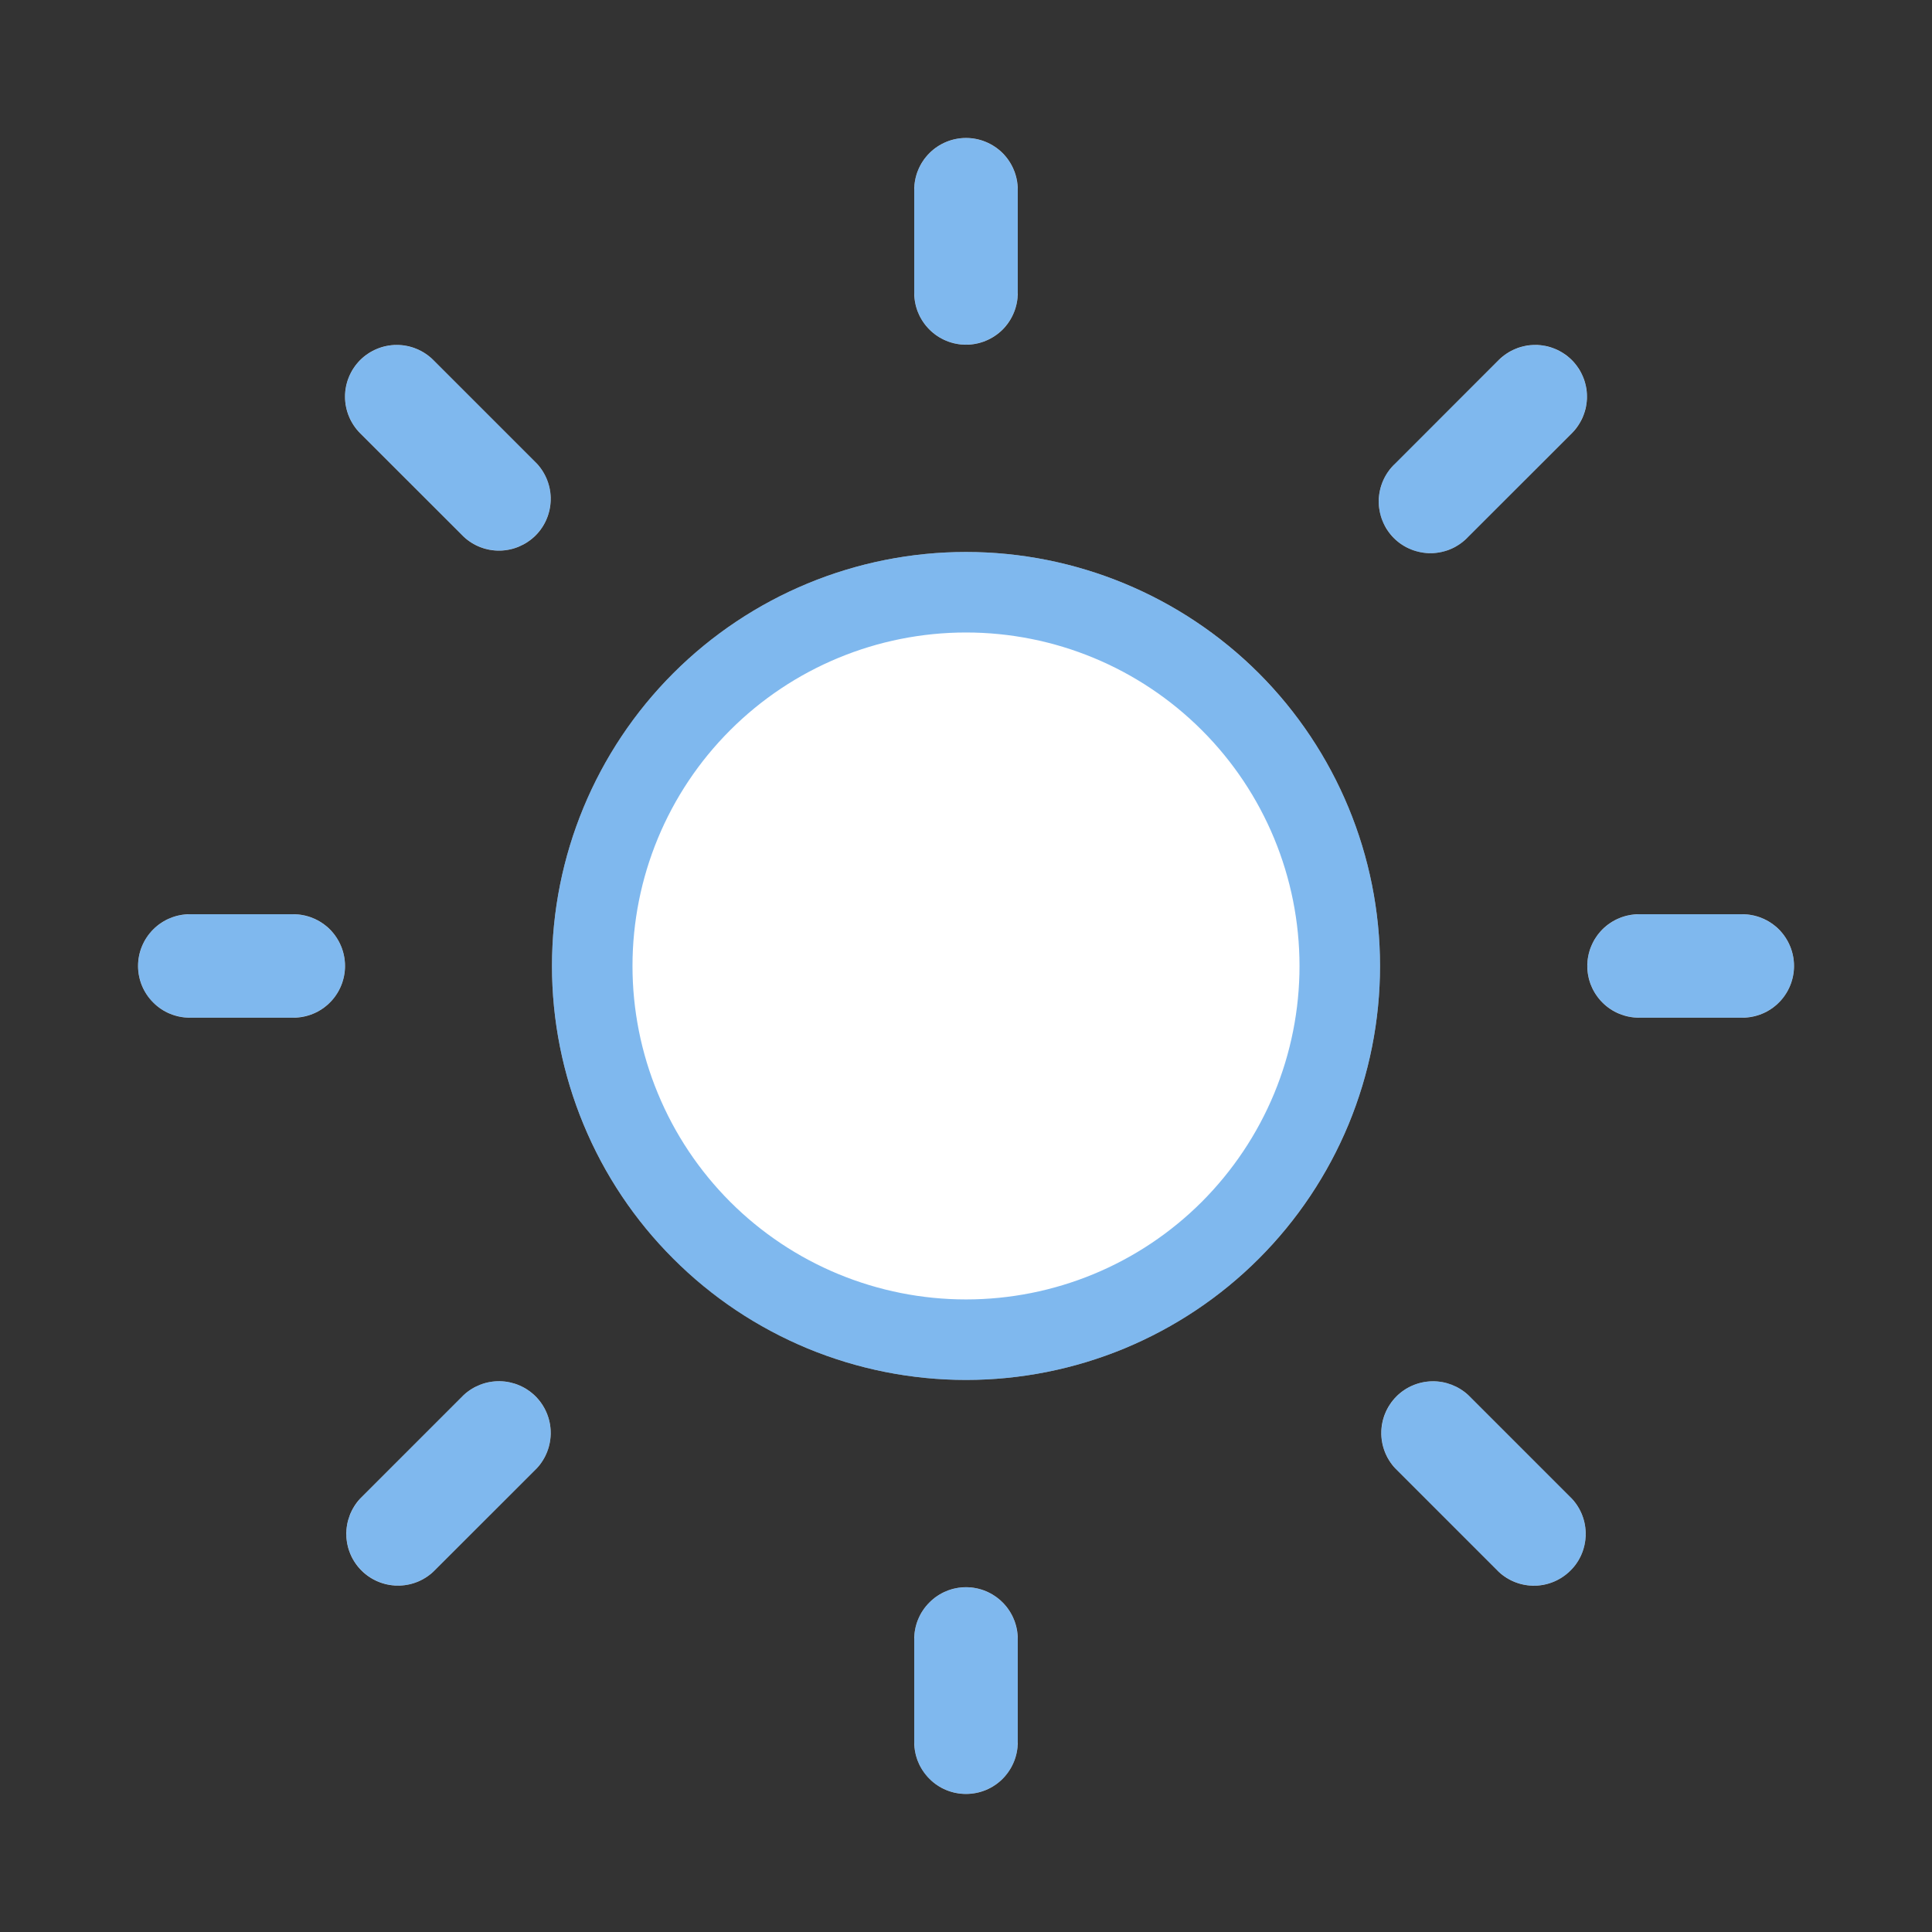 <svg width="24" height="24" viewBox="0 0 24 24" fill="none" xmlns="http://www.w3.org/2000/svg">
<rect x="0" y="0" width="24" height="24" fill="#333333" stroke="none"/>
<path d="M12 1.714C12.171 1.714 12.334 1.782 12.455 1.902C12.575 2.023 12.643 2.186 12.643 2.357V3.639C12.643 3.81 12.575 3.973 12.455 4.094C12.334 4.214 12.171 4.282 12 4.282C11.83 4.282 11.666 4.214 11.546 4.094C11.425 3.973 11.357 3.81 11.357 3.639V2.357C11.357 2.186 11.425 2.023 11.546 1.902C11.666 1.782 11.83 1.714 12 1.714ZM17.143 12C17.143 12.675 17.01 13.344 16.752 13.968C16.493 14.592 16.114 15.159 15.637 15.636C15.159 16.114 14.592 16.492 13.968 16.751C13.344 17.009 12.676 17.142 12 17.142C11.325 17.142 10.656 17.009 10.032 16.751C9.408 16.492 8.841 16.114 8.364 15.636C7.886 15.159 7.507 14.592 7.249 13.968C6.99 13.344 6.857 12.675 6.857 12C6.857 10.636 7.399 9.328 8.364 8.363C9.328 7.399 10.636 6.857 12 6.857C13.364 6.857 14.672 7.399 15.637 8.363C16.601 9.328 17.143 10.636 17.143 12ZM21.643 12.642C21.814 12.642 21.977 12.575 22.098 12.454C22.218 12.334 22.286 12.17 22.286 12C22.286 11.829 22.218 11.666 22.098 11.545C21.977 11.425 21.814 11.357 21.643 11.357H20.361C20.19 11.357 20.027 11.425 19.906 11.545C19.786 11.666 19.718 11.829 19.718 12C19.718 12.17 19.786 12.334 19.906 12.454C20.027 12.575 20.19 12.642 20.361 12.642H21.643ZM12 19.717C12.171 19.717 12.334 19.785 12.455 19.906C12.575 20.026 12.643 20.19 12.643 20.36V21.642C12.643 21.813 12.575 21.976 12.455 22.097C12.334 22.218 12.171 22.285 12 22.285C11.83 22.285 11.666 22.218 11.546 22.097C11.425 21.976 11.357 21.813 11.357 21.642V20.36C11.357 20.19 11.425 20.026 11.546 19.906C11.666 19.785 11.83 19.717 12 19.717ZM3.643 12.642C3.814 12.642 3.977 12.575 4.098 12.454C4.218 12.334 4.286 12.17 4.286 12C4.286 11.829 4.218 11.666 4.098 11.545C3.977 11.425 3.814 11.357 3.643 11.357H2.358C2.188 11.357 2.024 11.425 1.904 11.545C1.783 11.666 1.715 11.829 1.715 12C1.715 12.17 1.783 12.334 1.904 12.454C2.024 12.575 2.188 12.642 2.358 12.642H3.643ZM4.474 4.473C4.595 4.353 4.758 4.285 4.929 4.285C5.099 4.285 5.263 4.353 5.383 4.473L6.669 5.759C6.782 5.881 6.844 6.042 6.841 6.208C6.838 6.375 6.771 6.534 6.653 6.652C6.535 6.769 6.376 6.837 6.21 6.84C6.043 6.843 5.882 6.781 5.76 6.667L4.474 5.382C4.354 5.261 4.286 5.098 4.286 4.927C4.286 4.757 4.354 4.594 4.474 4.473ZM5.383 19.524C5.261 19.638 5.1 19.7 4.933 19.697C4.767 19.694 4.608 19.627 4.49 19.509C4.372 19.391 4.305 19.232 4.302 19.066C4.299 18.899 4.361 18.738 4.474 18.616L5.76 17.33C5.882 17.217 6.043 17.155 6.21 17.158C6.376 17.161 6.535 17.228 6.653 17.346C6.771 17.464 6.838 17.623 6.841 17.789C6.844 17.956 6.782 18.117 6.669 18.239L5.383 19.524ZM19.526 4.473C19.405 4.353 19.242 4.285 19.072 4.285C18.901 4.285 18.738 4.353 18.617 4.473L17.332 5.759C17.268 5.818 17.218 5.889 17.183 5.967C17.148 6.046 17.129 6.131 17.127 6.218C17.126 6.304 17.142 6.39 17.174 6.47C17.206 6.55 17.254 6.623 17.315 6.684C17.376 6.745 17.449 6.793 17.529 6.825C17.609 6.857 17.695 6.873 17.781 6.872C17.867 6.87 17.953 6.851 18.032 6.816C18.11 6.781 18.181 6.73 18.24 6.667L19.526 5.382C19.646 5.261 19.714 5.098 19.714 4.927C19.714 4.757 19.646 4.594 19.526 4.473ZM18.617 19.525C18.739 19.639 18.9 19.701 19.067 19.698C19.233 19.695 19.392 19.627 19.51 19.509C19.628 19.392 19.695 19.233 19.698 19.066C19.701 18.9 19.64 18.739 19.526 18.617L18.24 17.331C18.118 17.218 17.957 17.156 17.791 17.159C17.624 17.162 17.465 17.229 17.347 17.347C17.23 17.465 17.162 17.623 17.159 17.79C17.156 17.956 17.218 18.118 17.332 18.24L18.617 19.525Z" fill="white"/>
<path d="M17.679 6.119L17.672 6.125C17.658 6.138 17.647 6.153 17.639 6.171C17.632 6.188 17.627 6.207 17.627 6.227C17.627 6.246 17.63 6.265 17.637 6.283C17.645 6.3 17.655 6.316 17.669 6.33C17.682 6.344 17.699 6.354 17.716 6.362C17.734 6.369 17.753 6.372 17.772 6.372C17.792 6.372 17.811 6.367 17.828 6.36C17.846 6.352 17.861 6.34 17.874 6.326L17.88 6.32L17.887 6.314L19.172 5.028C19.199 5.001 19.214 4.965 19.214 4.927C19.214 4.89 19.199 4.853 19.172 4.827C19.145 4.8 19.109 4.785 19.072 4.785C19.034 4.785 18.998 4.8 18.971 4.827L17.679 6.119ZM17.679 6.119L17.685 6.112L18.971 4.827L17.679 6.119ZM12 2.214C12.038 2.214 12.074 2.229 12.101 2.256C12.128 2.283 12.143 2.319 12.143 2.357V3.639C12.143 3.677 12.128 3.713 12.101 3.74C12.074 3.767 12.038 3.782 12 3.782C11.962 3.782 11.926 3.767 11.899 3.74C11.872 3.713 11.857 3.677 11.857 3.639V2.357C11.857 2.319 11.872 2.283 11.899 2.256C11.926 2.229 11.962 2.214 12 2.214ZM16.643 12C16.643 12.609 16.523 13.213 16.29 13.776C16.056 14.34 15.714 14.851 15.283 15.283C14.852 15.714 14.34 16.056 13.777 16.289C13.214 16.522 12.61 16.642 12 16.642C11.39 16.642 10.787 16.522 10.223 16.289C9.66 16.056 9.148 15.714 8.717 15.283C8.286 14.851 7.944 14.34 7.711 13.776C7.477 13.213 7.357 12.609 7.357 12C7.357 10.768 7.846 9.587 8.717 8.717C9.588 7.846 10.769 7.357 12 7.357C13.232 7.357 14.412 7.846 15.283 8.717C16.154 9.587 16.643 10.768 16.643 12ZM21.744 12.101C21.717 12.127 21.681 12.142 21.643 12.142H20.361C20.323 12.142 20.287 12.127 20.26 12.101C20.233 12.074 20.218 12.037 20.218 12C20.218 11.962 20.233 11.925 20.26 11.899C20.287 11.872 20.323 11.857 20.361 11.857H21.643C21.681 11.857 21.717 11.872 21.744 11.899C21.771 11.925 21.786 11.962 21.786 12C21.786 12.037 21.771 12.074 21.744 12.101ZM12 20.217C12.038 20.217 12.074 20.232 12.101 20.259C12.128 20.286 12.143 20.322 12.143 20.36V21.642C12.143 21.68 12.128 21.717 12.101 21.744C12.074 21.77 12.038 21.785 12 21.785C11.962 21.785 11.926 21.77 11.899 21.744C11.872 21.717 11.857 21.68 11.857 21.642V20.36C11.857 20.322 11.872 20.286 11.899 20.259C11.926 20.232 11.962 20.217 12 20.217ZM3.744 12.101C3.717 12.127 3.681 12.142 3.643 12.142H2.358C2.32 12.142 2.284 12.127 2.257 12.101C2.23 12.074 2.215 12.037 2.215 12C2.215 11.962 2.23 11.925 2.257 11.899C2.284 11.872 2.32 11.857 2.358 11.857H3.643C3.681 11.857 3.717 11.872 3.744 11.899C3.771 11.925 3.786 11.962 3.786 12C3.786 12.037 3.771 12.074 3.744 12.101ZM4.828 4.827C4.855 4.8 4.891 4.785 4.929 4.785C4.967 4.785 5.003 4.8 5.03 4.827C5.03 4.827 5.03 4.827 5.03 4.827L6.307 6.104C6.33 6.13 6.342 6.164 6.341 6.199C6.341 6.237 6.326 6.272 6.299 6.298C6.273 6.324 6.238 6.339 6.201 6.34C6.166 6.34 6.132 6.328 6.105 6.305L4.828 5.028C4.828 5.028 4.828 5.028 4.828 5.028C4.801 5.001 4.786 4.965 4.786 4.927C4.786 4.89 4.801 4.853 4.828 4.827ZM6.307 17.894L5.038 19.162C5.011 19.185 4.977 19.198 4.942 19.197C4.905 19.196 4.87 19.181 4.844 19.155C4.818 19.129 4.803 19.094 4.802 19.057C4.801 19.021 4.814 18.988 4.837 18.961L6.105 17.692C6.132 17.669 6.166 17.657 6.201 17.658C6.238 17.658 6.273 17.673 6.299 17.7C6.326 17.726 6.341 17.761 6.341 17.798C6.342 17.833 6.33 17.867 6.307 17.894ZM19.058 19.198C19.023 19.198 18.989 19.186 18.962 19.163L17.694 17.895C17.671 17.868 17.659 17.834 17.659 17.799C17.66 17.762 17.675 17.727 17.701 17.7C17.727 17.674 17.762 17.659 17.799 17.659C17.834 17.658 17.869 17.67 17.895 17.693L19.164 18.962C19.187 18.988 19.199 19.022 19.198 19.058C19.198 19.095 19.183 19.13 19.157 19.156C19.13 19.182 19.095 19.197 19.058 19.198Z" stroke="#0073DE" stroke-opacity="0.5"/>
</svg>
